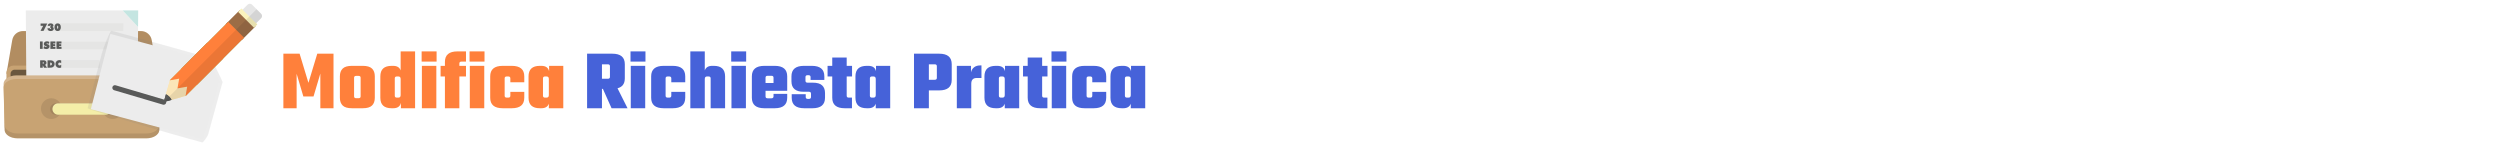 <?xml version="1.0" encoding="UTF-8" standalone="no"?>
<!-- Created with Inkscape (http://www.inkscape.org/) -->

<svg
   width="748"
   height="48"
   viewBox="0 0 197.908 12.7"
   version="1.1"
   id="svg5"
   inkscape:version="1.2.2 (b0a8486541, 2022-12-01)"
   sodipodi:docname="request_edit_logo.svg"
   xml:space="preserve"
   xmlns:inkscape="http://www.inkscape.org/namespaces/inkscape"
   xmlns:sodipodi="http://sodipodi.sourceforge.net/DTD/sodipodi-0.dtd"
   xmlns="http://www.w3.org/2000/svg"
   xmlns:svg="http://www.w3.org/2000/svg"><sodipodi:namedview
     id="namedview7"
     pagecolor="#ffffff"
     bordercolor="#000000"
     borderopacity="0.25"
     inkscape:showpageshadow="false"
     inkscape:pageopacity="0.0"
     inkscape:pagecheckerboard="0"
     inkscape:deskcolor="#d1d1d1"
     inkscape:document-units="px"
     showgrid="false"
     inkscape:zoom="2.854293"
     inkscape:cx="230.70512"
     inkscape:cy="-27.502432"
     inkscape:window-width="2527"
     inkscape:window-height="1408"
     inkscape:window-x="33"
     inkscape:window-y="0"
     inkscape:window-maximized="1"
     inkscape:current-layer="g347" /><defs
     id="defs2">
			
			
			
			
			
			
			
		
				
				
				
				
			
				
				
				
			
					
					
				
					
					
					
				
		
		
	<filter
   inkscape:collect="always"
   style="color-interpolation-filters:sRGB"
   id="filter8120"
   x="-0.081"
   y="-0.12"
   width="1.163"
   height="1.239"><feGaussianBlur
     inkscape:collect="always"
     stdDeviation="13.145"
     id="feGaussianBlur8122" /></filter>
	
	
	

		
		
		
		
		
		
		
		
	
		
		
		
		
		
		
		
		
	</defs><g
     inkscape:label="Livello 1"
     inkscape:groupmode="layer"
     id="layer1"><g
       id="g347"
       transform="matrix(0.044,0,0,0.044,6.383,3.411)">
	
	
<path
   style="fill:#b28d61;stroke-width:0.551"
   d="m 138.34,55.078 -7.394,0.116 -15.519,0.192 -12.747,0.193 -83.645,1.387 v 0.192 l -7.394,-0.077 -7.394,0.077 v -0.192 l -1.81,-0.039 -100.243,-1.348 -12.747,-0.193 -15.52,-0.192 -7.394,-0.116 1.271,-7.355 2.619,-15.25 5.854,-33.928 0.693,-3.928 c 1.617,-9.397 9.743,-16.252 19.293,-16.252 h 212.347 c 9.551,0 17.677,6.855 19.294,16.252 l 0.693,3.928 5.854,33.928 2.619,15.25 z"
   id="path301" /><path
   style="fill:#c8a373;stroke-width:0.551"
   d="m 138.34,53.191 v 50.603 c 0,7.009 -5.7,12.709 -12.708,12.709 h -246.391 c -7.009,0 -12.708,-5.7 -12.708,-12.709 V 53.191 c 0,-1.964 0.462,-3.813 1.271,-5.469 2.002,-4.275 6.392,-7.24 11.437,-7.24 h 246.39 c 5.045,0 9.435,2.965 11.437,7.24 l 0.039,0.039 c 0,0.039 0.039,0.077 0.039,0.116 0.192,0.385 0.346,0.77 0.462,1.155 0.116,0.269 0.192,0.501 0.269,0.77 0.077,0.269 0.154,0.539 0.192,0.847 0.077,0.385 0.154,0.809 0.192,1.232 0.04,0.424 0.078,0.886 0.078,1.309 z"
   id="path303" /><path
   style="fill:#6a573f;stroke-width:0.551"
   d="m 123.75,47.892 h -242.629 c -3.953,0 -7.186,3.234 -7.186,7.186 v 46.828 c 0,3.953 3.234,7.186 7.186,7.186 h 242.629 c 3.953,0 7.186,-3.234 7.186,-7.186 V 55.078 c 0,-3.953 -3.234,-7.186 -7.186,-7.186 z"
   id="path305" /><polygon
   style="fill:#ececec"
   points="438.178,180.15 438.038,193.573 437.969,207.554 437.899,212.098 437.829,223.912 437.689,242.438 74.311,242.438 74.172,223.912 74.102,212.098 74.032,207.554 73.962,193.573 73.822,180.15 72.983,67.39 72.494,0 388.684,0 439.087,54.248 439.017,67.39 "
   id="polygon307"
   transform="matrix(0.551,0,0,0.551,-138.59,-58.759)" /><polygon
   style="fill:#c4e5e1"
   points="439.506,0 439.437,7.55 439.087,54.248 388.684,0 "
   id="polygon309"
   transform="matrix(0.551,0,0,0.551,-138.59,-58.759)" /><polygon
   style="fill:#e5e5e4"
   points="120.593,41.886 391.004,41.886 390.864,67.521 120.733,67.521 "
   id="polygon311"
   transform="matrix(0.551,0,0,0.551,-138.59,-58.759)" /><polygon
   style="fill:#e5e5e4"
   points="120.921,101.713 390.676,101.713 390.537,127.224 121.061,127.224 "
   id="polygon313"
   transform="matrix(0.551,0,0,0.551,-138.59,-58.759)" /><polygon
   style="fill:#e5e5e4"
   points="121.253,162.393 313.934,162.393 313.874,187.777 121.393,187.777 "
   id="polygon315"
   transform="matrix(0.551,0,0,0.551,-138.59,-58.759)" /><path
   style="fill:#d4b58f;stroke-width:0.551"
   d="m 143.461,73.37 -0.116,4.929 -1.54,64.043 -0.192,7.279 c 0,8.395 -10.436,15.25 -23.183,15.25 h -231.987 c -12.747,0 -23.183,-6.855 -23.183,-15.25 l -0.193,-7.279 -1.54,-64.044 -0.116,-4.929 c 0,-3.581 1.925,-6.932 5.122,-9.551 2.002,-1.656 4.506,-3.003 7.394,-4.005 3.196,-1.117 6.817,-1.733 10.668,-1.733 h 235.684 c 3.851,0 7.471,0.616 10.667,1.733 2.888,1.002 5.391,2.349 7.394,4.005 v 0.039 c 1.002,0.809 1.887,1.695 2.619,2.657 0.231,0.308 0.462,0.616 0.654,0.924 0.231,0.347 0.462,0.732 0.654,1.117 0.116,0.192 0.193,0.385 0.269,0.577 0.116,0.231 0.231,0.501 0.308,0.732 0.077,0.231 0.154,0.462 0.192,0.655 0.154,0.424 0.231,0.886 0.308,1.309 0.077,0.5 0.116,1 0.116,1.54 z"
   id="path321" /><path
   style="fill:#c8a373;stroke-width:0.551"
   d="m 143.461,79.84 -1.502,62.502 -0.193,6.894 -0.154,6.739 c 0,0 0,0 0,0.039 v 0.077 c 0,0.501 -0.039,0.963 -0.116,1.425 -1.117,7.741 -11.052,13.864 -23.068,13.864 h -231.987 c -3.158,0 -6.162,-0.424 -8.896,-1.194 -7.74,-2.118 -13.363,-6.971 -14.172,-12.67 -0.077,-0.501 -0.116,-1.002 -0.116,-1.54 v -0.077 l -0.347,-13.556 -1.502,-62.502 c 0,-0.539 0.039,-1.04 0.116,-1.54 0.462,-3.004 2.272,-5.738 5.006,-8.01 2.002,-1.617 4.506,-3.004 7.394,-3.967 3.196,-1.117 6.817,-1.733 10.668,-1.733 h 235.684 c 3.851,0 7.471,0.616 10.667,1.733 2.888,0.963 5.391,2.349 7.394,3.967 2.734,2.272 4.544,5.006 5.006,8.01 0.076,0.5 0.115,1.04 0.115,1.54 z"
   id="path323" /><circle
   style="opacity:0.2;fill:#6a573f;stroke-width:0.551"
   cx="-52.765"
   cy="117.928"
   r="18.673"
   id="circle325" /><circle
   style="opacity:0.2;fill:#6a573f;stroke-width:0.551"
   cx="57.636"
   cy="117.928"
   r="18.673"
   id="circle327" /><path
   style="opacity:0.1;fill:#040000;stroke-width:0.551"
   d="m 49.641,128.906 h -94.411 c -5.62,0 -10.217,-4.598 -10.217,-10.217 v 0 c 0,-5.62 4.598,-10.217 10.217,-10.217 h 94.41 c 5.62,0 10.217,4.598 10.217,10.217 v 0 c 5.37e-4,5.62 -4.597,10.217 -10.217,10.217 z"
   id="path331" /><path
   style="fill:#f4eea8;stroke-width:0.551"
   d="m 45.313,128.906 h -85.756 c -5.62,0 -10.217,-4.598 -10.217,-10.217 v 0 c 0,-5.62 4.598,-10.217 10.217,-10.217 h 85.756 c 5.62,0 10.217,4.598 10.217,10.217 v 0 c -5.37e-4,5.62 -4.598,10.217 -10.218,10.217 z"
   id="path333" /><path
   style="opacity:0.1;fill:#ffffff;stroke-width:0.551"
   d="m 55.263,114.183 c -1.595,-2.457 -4.367,-4.089 -7.501,-4.089 h -88.268 c -4.924,0 -8.957,4.034 -8.957,8.967 v 2.504 c 0,1.057 0.186,2.077 0.529,3.023 -0.918,-1.41 -1.456,-3.078 -1.456,-4.878 v -2.504 c 0,-4.933 4.034,-8.967 8.957,-8.967 h 88.268 c 3.866,0 7.186,2.485 8.428,5.944 z"
   id="path335" /><path
   style="opacity:0.2;fill:#6a573f;stroke-width:0.551"
   d="m 141.959,142.342 -0.193,6.894 -0.154,6.739 c 0,0 0,0 0,0.039 v 0.077 c 0,0.501 -0.039,0.963 -0.116,1.425 -1.194,7.663 -11.129,13.71 -23.068,13.71 h -231.987 c -3.235,0 -6.316,-0.462 -9.127,-1.232 -7.548,-2.157 -13.055,-6.893 -13.941,-12.477 -0.077,-0.501 -0.116,-1.002 -0.116,-1.54 v -0.077 l -0.347,-13.556 h 0.231 l 0.116,4.968 c 0,8.395 10.436,15.25 23.183,15.25 h 231.987 c 12.747,0 23.183,-6.855 23.183,-15.25 l 0.116,-4.968 z"
   id="path341" /><g
   aria-label="730"
   id="text576"
   style="font-size:34.702px;font-family:Teko;-inkscape-font-specification:Teko;text-align:center;text-anchor:middle;fill:#595a59;stroke:#ffccaa;stroke-width:0;stroke-linecap:round;stroke-linejoin:round"
   transform="matrix(0.537,0,0,0.537,-99.837,-55.907)"><path
     d="M 51.603,63.133 60.414,46.172 H 51.806 V 38.564 H 74.054 L 61.634,63.133 Z"
     style="font-family:'Futura XBlk BT';-inkscape-font-specification:'Futura XBlk BT'"
     id="path11994" /><path
     d="m 83.983,47.764 h 0.373 q 1.135,0 1.711,-0.424 0.593,-0.441 0.593,-1.288 0,-0.644 -0.39,-1.051 -0.39,-0.407 -1,-0.407 -0.644,0 -0.983,0.457 -0.339,0.441 -0.339,1.288 h -8.184 q 0.068,-4.067 2.525,-6.168 2.474,-2.101 7.184,-2.101 4.202,0 6.744,1.932 2.559,1.915 2.559,5.015 0,1.898 -0.881,3.135 -0.881,1.237 -2.66,1.864 2.186,0.491 3.321,1.982 1.152,1.474 1.152,3.812 0,3.643 -2.779,5.812 -2.779,2.169 -7.489,2.169 -5.049,0 -7.913,-2.491 -2.847,-2.491 -2.847,-6.879 v -0.068 h 8.523 q 0.051,1.254 0.525,1.898 0.474,0.627 1.356,0.627 0.881,0 1.406,-0.542 0.542,-0.559 0.542,-1.457 0,-1.034 -0.627,-1.576 -0.627,-0.542 -1.796,-0.542 -0.254,0 -0.39,0.017 -0.136,0 -0.237,0 z"
     style="font-family:'Futura XBlk BT';-inkscape-font-specification:'Futura XBlk BT'"
     id="path11996" /><path
     d="m 106.925,50.916 q 0,2.677 0.474,3.931 0.491,1.237 1.525,1.237 1.034,0 1.508,-1.22 0.474,-1.237 0.474,-3.948 0,-2.694 -0.474,-3.931 -0.474,-1.237 -1.508,-1.237 -1.051,0 -1.525,1.22 -0.474,1.22 -0.474,3.948 z m -8.675,0 q 0,-5.981 2.847,-9.404 2.864,-3.44 7.828,-3.44 4.999,0 7.828,3.406 2.83,3.406 2.83,9.438 0,6.032 -2.83,9.455 -2.83,3.423 -7.828,3.423 -4.948,0 -7.811,-3.457 -2.864,-3.457 -2.864,-9.421 z"
     style="font-family:'Futura XBlk BT';-inkscape-font-specification:'Futura XBlk BT'"
     id="path11998" /></g><g
   aria-label="ISEE"
   id="text630"
   style="font-size:34.702px;font-family:Teko;-inkscape-font-specification:Teko;text-align:center;text-anchor:middle;fill:#595a59;stroke:#ffccaa;stroke-width:0;stroke-linecap:round;stroke-linejoin:round"
   transform="matrix(0.537,0,0,0.537,-99.837,-55.907)"><path
     d="M 49.612,123.496 V 98.69 h 9.065 v 24.806 z"
     style="font-family:'Futura XBlk BT';-inkscape-font-specification:'Futura XBlk BT'"
     id="path12001" /><path
     d="m 61.235,121.378 2.847,-6.947 q 1.915,1.339 3.406,1.966 1.508,0.61 2.813,0.61 0.915,0 1.44,-0.339 0.525,-0.356 0.525,-0.949 0,-1.034 -2.626,-1.576 -0.847,-0.186 -1.322,-0.288 -2.779,-0.678 -4.253,-2.406 -1.474,-1.728 -1.474,-4.304 0,-3.999 2.864,-6.507 2.864,-2.508 7.506,-2.508 2.135,0 4.202,0.559 2.067,0.559 4.168,1.694 l -2.711,6.49 q -1.288,-0.949 -2.592,-1.44 -1.288,-0.508 -2.508,-0.508 -0.932,0 -1.44,0.322 -0.508,0.305 -0.508,0.864 0,1.051 3.711,1.847 0.593,0.136 0.915,0.203 2.559,0.576 4.033,2.355 1.474,1.779 1.474,4.304 0,4.117 -2.982,6.727 -2.965,2.609 -7.727,2.609 -2.44,0 -4.88,-0.695 -2.44,-0.695 -4.88,-2.084 z"
     style="font-family:'Futura XBlk BT';-inkscape-font-specification:'Futura XBlk BT'"
     id="path12003" /><path
     d="M 84.686,123.496 V 98.69 h 16.588 v 6.727 h -7.845 v 2.389 h 7.117 v 6.354 h -7.117 v 2.609 h 8.048 v 6.727 z"
     style="font-family:'Futura XBlk BT';-inkscape-font-specification:'Futura XBlk BT'"
     id="path12005" /><path
     d="M 105.087,123.496 V 98.69 h 16.588 v 6.727 h -7.845 v 2.389 h 7.117 v 6.354 h -7.117 v 2.609 h 8.048 v 6.727 z"
     style="font-family:'Futura XBlk BT';-inkscape-font-specification:'Futura XBlk BT'"
     id="path12007" /></g><g
   aria-label="RDC"
   id="text736"
   style="font-size:34.702px;font-family:Teko;-inkscape-font-specification:Teko;text-align:center;text-anchor:middle;fill:#595a59;stroke:#ffccaa;stroke-width:0;stroke-linecap:round;stroke-linejoin:round"
   transform="matrix(0.537,0,0,0.537,-99.837,-55.907)"><path
     d="m 58.973,168.16 v 4.846 h 1.389 q 1.271,0 1.949,-0.61 0.695,-0.627 0.695,-1.779 0,-1.186 -0.695,-1.813 -0.678,-0.644 -1.949,-0.644 z m -8.743,18.418 v -24.806 h 11.217 q 4.88,0 7.455,2.152 2.576,2.152 2.576,6.202 0,2.643 -1.305,4.355 -1.288,1.711 -3.49,1.999 l 6.625,10.099 h -9.997 l -4.338,-8.184 v 8.184 z"
     style="font-family:'Futura XBlk BT';-inkscape-font-specification:'Futura XBlk BT'"
     id="path12010" /><path
     d="m 83.915,179.004 q 3.016,-0.017 4.405,-1.169 1.389,-1.169 1.389,-3.643 0,-2.423 -1.339,-3.609 -1.322,-1.186 -4.067,-1.186 h -0.39 z m -8.845,7.574 v -24.806 h 7.218 q 3.44,0 5.863,0.39 2.44,0.373 3.965,1.169 3.219,1.694 4.931,4.49 1.728,2.796 1.728,6.371 0,3.558 -1.711,6.337 -1.711,2.779 -4.948,4.49 -1.576,0.813 -3.999,1.186 -2.423,0.373 -6.49,0.373 z"
     style="font-family:'Futura XBlk BT';-inkscape-font-specification:'Futura XBlk BT'"
     id="path12012" /><path
     d="m 120.768,171.617 q -1.22,-1.169 -2.491,-1.745 -1.271,-0.576 -2.677,-0.576 -2.186,0 -3.524,1.356 -1.322,1.339 -1.322,3.575 0,2.186 1.271,3.49 1.271,1.305 3.406,1.305 1.288,0 2.609,-0.542 1.339,-0.559 2.914,-1.762 l -0.288,9.336 q -1.457,0.593 -2.914,0.881 -1.457,0.305 -2.914,0.305 -1.813,0 -3.49,-0.407 -1.677,-0.407 -3.033,-1.152 -3.287,-1.898 -4.982,-4.795 -1.677,-2.897 -1.677,-6.659 0,-2.779 0.949,-5.151 0.966,-2.372 2.796,-4.185 1.847,-1.83 4.27,-2.762 2.44,-0.949 5.27,-0.949 1.508,0 2.965,0.322 1.474,0.305 2.864,0.932 z"
     style="font-family:'Futura XBlk BT';-inkscape-font-specification:'Futura XBlk BT'"
     id="path12014" /></g><path
   id="polygon8070"
   style="opacity:0.37;fill:#808080;filter:url(#filter8120)"
   sodipodi:type="inkscape:offset"
   inkscape:radius="10.529538"
   inkscape:original="M 72.494141 0 L 72.982422 67.390625 L 73.822266 180.15039 L 73.962891 193.57227 L 74.03125 207.55469 L 74.101562 212.09766 L 74.171875 223.91211 L 74.310547 242.4375 L 437.68945 242.4375 L 437.82812 223.91211 L 437.89844 212.09766 L 437.96875 207.55469 L 438.03711 193.57227 L 438.17773 180.15039 L 439.01758 67.390625 L 439.08789 54.248047 L 388.68359 0 L 72.494141 0 z "
   d="m 72.494,-10.529 c -3.51,3.535 -10.204,55.533 -10.041,77.996 0,6.51e-4 0.56,75.175 0.84,112.762 0,0.01 0.094,8.96 0.141,13.424 0.023,4.651 0.07,14.027 0.07,14.064 0.023,1.498 0.115,12.337 0.139,16.258 0,0.005 0.092,12.366 0.139,18.541 3.51,3.484 252.782,10.451 373.908,10.451 3.51,-3.484 10.622,-22.801 10.668,-28.977 0,-0.005 0.047,-7.858 0.07,-11.779 0.023,-1.498 0.07,-4.568 0.07,-4.605 0.023,-4.651 0.162,-22.882 0.209,-27.346 0,-0.01 0.56,-75.204 0.84,-112.791 0,-0.007 0.047,-8.783 0.07,-13.164 -0.939,-2.408 -36.419,-43.39 -53.221,-61.473 -2.571,-1.12 -218.506,-3.361 -323.902,-3.361 z"
   transform="matrix(0.557,0.149,-0.149,0.557,13.106,-27.264)" /><polygon
   style="fill:#ececec"
   points="439.087,54.248 439.017,67.39 438.178,180.15 438.038,193.573 437.969,207.554 437.899,212.098 437.829,223.912 437.689,242.438 74.311,242.438 74.172,223.912 74.102,212.098 74.032,207.554 73.962,193.573 73.822,180.15 72.983,67.39 72.494,0 388.684,0 "
   id="polygon8068"
   transform="matrix(0.557,0.149,-0.149,0.557,13.106,-27.264)" /><polygon
   style="fill:#fbe6b7"
   points="72.895,439.074 72.19,438.29 32.494,398.671 31.867,398.046 97.95,331.961 180.006,414.017 171.785,422.16 115.097,478.926 115.019,478.926 113.923,480.023 113.844,479.945 113.375,479.474 113.297,479.474 73.6,439.701 "
   id="polygon9409"
   transform="matrix(0.346,0,0,0.346,149.364,-70.757)" /><path
   style="fill:#ffffff;stroke-width:0.346"
   d="m 326.217,-47.371 c -0.217,0.947 -0.704,1.868 -1.435,2.599 l -12.427,12.427 -2.653,2.653 -1.435,1.435 c -2.166,2.166 -5.74,2.166 -7.933,0 l -8.204,-8.204 -8.231,-8.231 c -2.193,-2.193 -2.193,-5.766 0,-7.933 l 1.435,-1.435 2.653,-2.653 3.303,-3.303 9.097,-9.123 c 0.731,-0.731 1.652,-1.219 2.626,-1.435 1.841,-0.487 3.899,0 5.334,1.435 l 8.204,8.231 8.231,8.203 c 1.435,1.435 1.922,3.493 1.435,5.334 z"
   id="path9411" /><polygon
   style="fill:#9b6d46"
   points="471.351,111.085 477.145,116.88 404.72,189.306 363.692,148.276 322.664,107.248 395.089,34.823 "
   id="polygon9413"
   transform="matrix(0.346,0,0,0.346,149.364,-70.757)" /><polygon
   style="fill:#fbf3bd"
   points="480.903,101.533 486.697,107.248 477.145,116.88 469.472,124.473 463.678,118.757 393.21,48.29 387.416,42.498 404.641,25.271 "
   id="polygon9415"
   transform="matrix(0.346,0,0,0.346,149.364,-70.757)" /><polygon
   style="fill:#70a745"
   points="376.846,135.122 417.874,176.072 404.72,189.306 309.901,284.123 180.006,414.017 171.785,422.16 130.835,381.134 89.808,340.105 97.95,331.961 227.845,202.067 322.664,107.248 335.818,94.095 "
   id="polygon9417"
   transform="matrix(0.346,0,0,0.346,149.364,-70.757)" /><path
   style="fill:#fbe6b7;stroke-width:0.346"
   d="m 189.137,94.853 -0.379,0.109 -0.19,0.081 h -0.027 l -24.936,7.23 c -0.027,-0.054 -0.054,-0.082 -0.054,-0.136 -1.083,-2.085 -2.464,-4.061 -4.224,-5.821 -1.76,-1.76 -3.736,-3.167 -5.848,-4.224 -0.027,-0.026 -0.081,-0.026 -0.108,-0.054 l 7.229,-24.936 0.081,-0.243 0.109,-0.379 0.298,0.298 13.889,13.89 0.515,0.514 13.348,13.348 z"
   id="path9419" /><path
   style="fill:#595a59;stroke-width:0.346"
   d="m 163.768,102.082 -0.216,0.054 -0.027,0.027 -9.178,2.68 -4.982,1.435 1.435,-4.982 2.68,-9.206 0.081,-0.243 c 2.139,1.083 4.17,2.491 5.957,4.278 1.787,1.786 3.195,3.817 4.251,5.956 z"
   id="path9421" /><polygon
   style="fill:#70a745"
   points="115.097,478.926 113.766,480.258 113.844,479.945 113.923,479.239 114.158,477.987 122.457,431.087 75.557,439.387 73.6,439.701 71.955,440.012 71.877,440.012 72.19,438.29 72.504,436.333 80.803,389.432 33.903,397.732 32.728,397.968 31.945,398.124 31.789,398.124 97.95,331.961 227.845,202.067 309.901,284.123 180.006,414.017 "
   id="polygon9423"
   transform="matrix(0.346,0,0,0.346,149.364,-70.757)" /><polygon
   style="fill:#fbe6b7"
   points="72.895,439.074 72.19,438.29 32.494,398.671 31.867,398.046 97.95,331.961 180.006,414.017 171.785,422.16 115.097,478.926 115.019,478.926 113.923,480.023 113.844,479.945 113.375,479.474 113.297,479.474 73.6,439.701 "
   id="polygon9427"
   transform="matrix(0.346,0,0,0.346,149.364,-70.757)" /><path
   style="fill:#e6e6e6;stroke-width:0.346"
   d="m 326.217,-47.371 c -0.217,0.947 -0.704,1.868 -1.435,2.599 l -12.427,12.427 -2.653,2.653 -1.435,1.435 c -2.166,2.166 -5.74,2.166 -7.933,0 l -8.204,-8.204 -8.231,-8.231 c -2.193,-2.193 -2.193,-5.766 0,-7.933 l 1.435,-1.435 2.653,-2.653 3.303,-3.303 9.097,-9.123 c 0.731,-0.731 1.652,-1.219 2.626,-1.435 1.841,-0.487 3.899,0 5.334,1.435 l 8.204,8.231 8.231,8.203 c 1.435,1.435 1.922,3.493 1.435,5.334 z"
   id="path9429" /><polygon
   style="fill:#9b6d46"
   points="471.351,111.085 477.145,116.88 404.72,189.306 363.692,148.276 322.664,107.248 395.089,34.823 "
   id="polygon9431"
   transform="matrix(0.346,0,0,0.346,149.364,-70.757)" /><polygon
   style="fill:#fbf3bd"
   points="480.903,101.533 486.697,107.248 477.145,116.88 469.472,124.473 463.678,118.757 393.21,48.29 387.416,42.498 404.641,25.271 "
   id="polygon9433"
   transform="matrix(0.346,0,0,0.346,149.364,-70.757)" /><polygon
   style="fill:#ff803b;fill-opacity:1"
   points="376.846,135.122 417.874,176.072 404.72,189.306 309.901,284.123 180.006,414.017 171.785,422.16 130.835,381.134 89.808,340.105 97.95,331.961 227.845,202.067 322.664,107.248 335.818,94.095 "
   id="polygon9435"
   transform="matrix(0.346,0,0,0.346,149.364,-70.757)" /><path
   style="fill:#fbe6b7;stroke-width:0.346"
   d="m 189.137,94.853 -0.379,0.109 -0.19,0.081 h -0.027 l -24.936,7.23 c -0.027,-0.054 -0.054,-0.082 -0.054,-0.136 -1.083,-2.085 -2.464,-4.061 -4.224,-5.821 -1.76,-1.76 -3.736,-3.167 -5.848,-4.224 -0.027,-0.026 -0.081,-0.026 -0.108,-0.054 l 7.229,-24.936 0.081,-0.243 0.109,-0.379 0.298,0.298 13.889,13.89 0.515,0.514 13.348,13.348 z"
   id="path9437" /><path
   style="fill:#595a59;stroke-width:0.346"
   d="m 163.768,102.082 -0.216,0.054 -0.027,0.027 -9.178,2.68 -4.982,1.435 1.435,-4.982 2.68,-9.206 0.081,-0.243 c 2.139,1.083 4.17,2.491 5.957,4.278 1.787,1.786 3.195,3.817 4.251,5.956 z"
   id="path9439" /><polygon
   style="fill:#ff803b;fill-opacity:1"
   points="115.097,478.926 113.766,480.258 113.844,479.945 113.923,479.239 114.158,477.987 122.457,431.087 75.557,439.387 73.6,439.701 71.955,440.012 71.877,440.012 72.19,438.29 72.504,436.333 80.803,389.432 33.903,397.732 32.728,397.968 31.945,398.124 31.789,398.124 97.95,331.961 227.845,202.067 309.901,284.123 180.006,414.017 "
   id="polygon9441"
   transform="matrix(0.346,0,0,0.346,149.364,-70.757)" /><path
   style="opacity:0.08;fill:#040000;stroke-width:0.346"
   d="m 315.671,-35.657 9.103,-9.103 c 2.184,-2.184 2.183,-5.756 0,-7.94 l -8.217,-8.217 -167.186,167.186 14.165,-4.111 c 0.019,0.038 0.043,0.074 0.062,0.112 l 24.957,-7.242 0.169,0.169 -0.019,0.11 0.065,-0.065 20.01,-20.01 2.827,-2.827 44.928,-44.928 32.781,-32.781 4.558,-4.558 17.842,-17.842 2.633,-2.633 3.322,-3.322 z"
   id="path9445" /><path
   style="fill:#595a59;fill-opacity:1;stroke:#595a59;stroke-width:9.27;stroke-linecap:round;stroke-linejoin:round;stroke-dasharray:none;stroke-opacity:1"
   d="M 61.686,80.391 149.364,106.279"
   id="path11032"
   sodipodi:nodetypes="cc" /><g
   id="g14984"
   transform="translate(-173.071,328.2)"><path
     d="m 561.69,-210.971 h -23.851 v -98.155 h 29.202 l 15.9,52.441 15.9,-52.441 h 29.202 v 98.155 h -23.698 v -62.379 l -12.231,41.127 h -18.347 l -12.078,-40.821 z"
     id="path14680"
     style="font-weight:bold;font-size:152.889px;font-family:Teko;-inkscape-font-specification:'Teko Bold';text-align:center;text-anchor:middle;fill:#ff803b;stroke-width:23.752;stroke-linecap:round;stroke-linejoin:round" /><path
     d="m 676.815,-232.375 v -33.483 q 0,-3.364 -3.822,-3.364 h -4.128 q -3.822,0 -3.822,3.364 v 33.483 q 0,3.364 3.822,3.364 h 4.128 q 3.822,0 3.822,-3.364 z m -15.595,-54.887 h 19.417 q 11.62,0 16.665,4.892 5.045,4.892 5.045,14.066 v 38.375 q 0,9.173 -5.045,14.066 -5.045,4.892 -16.665,4.892 h -19.417 q -11.62,0 -16.665,-4.892 -5.045,-4.892 -5.045,-14.066 v -38.375 q 0,-9.173 5.045,-14.066 5.045,-4.892 16.665,-4.892 z"
     id="path14682"
     style="font-weight:bold;font-size:152.889px;font-family:Teko;-inkscape-font-specification:'Teko Bold';text-align:center;text-anchor:middle;fill:#ff803b;stroke-width:23.752;stroke-linecap:round;stroke-linejoin:round" /><path
     d="m 742.099,-230.082 h 2.599 q 4.128,0 4.128,-4.587 v -28.896 q 0,-4.587 -4.128,-4.587 h -2.599 q -3.822,0 -3.822,3.364 v 31.342 q 0,3.364 3.822,3.364 z m 6.727,-83.172 h 25.991 v 102.283 h -25.532 v -9.785 q -2.14,9.785 -13.913,9.785 h -2.752 q -20.334,0 -20.334,-18.958 v -38.375 q 0,-18.958 20.334,-18.958 h 2.752 q 10.549,0 13.454,8.256 z"
     id="path14684"
     style="font-weight:bold;font-size:152.889px;font-family:Teko;-inkscape-font-specification:'Teko Bold';text-align:center;text-anchor:middle;fill:#ff803b;stroke-width:23.752;stroke-linecap:round;stroke-linejoin:round" /><path
     d="m 813.039,-210.971 h -25.991 v -76.292 h 25.991 z m -26.45,-83.936 v -18.347 h 26.908 v 18.347 z"
     id="path14686"
     style="font-weight:bold;font-size:152.889px;font-family:Teko;-inkscape-font-specification:'Teko Bold';text-align:center;text-anchor:middle;fill:#ff803b;stroke-width:23.752;stroke-linecap:round;stroke-linejoin:round" /><path
     d="m 866.398,-294.907 h -8.103 q -3.822,0 -3.822,3.364 v 4.281 h 11.925 v 19.111 H 854.472 v 57.18 h -25.991 v -57.18 h -7.797 v -19.111 h 7.797 v -7.033 q 0,-18.958 22.475,-18.958 h 15.442 z"
     id="path14688"
     style="font-weight:bold;font-size:152.889px;font-family:Teko;-inkscape-font-specification:'Teko Bold';text-align:center;text-anchor:middle;fill:#ff803b;stroke-width:23.752;stroke-linecap:round;stroke-linejoin:round" /><path
     d="m 899.269,-210.971 h -25.991 v -76.292 h 25.991 z m -26.45,-83.936 v -18.347 h 26.908 v 18.347 z"
     id="path14690"
     style="font-weight:bold;font-size:152.889px;font-family:Teko;-inkscape-font-specification:'Teko Bold';text-align:center;text-anchor:middle;fill:#ff803b;stroke-width:23.752;stroke-linecap:round;stroke-linejoin:round" /><path
     d="m 971.279,-257.755 h -25.074 v -7.033 q 0,-3.364 -3.822,-3.364 h -2.599 q -3.822,0 -3.822,3.364 v 31.342 q 0,3.364 3.822,3.364 h 2.599 q 3.822,0 3.822,-3.364 v -7.033 h 25.074 v 10.549 q 0,18.958 -22.475,18.958 h -16.359 q -22.475,0 -22.475,-18.958 v -38.375 q 0,-18.958 22.475,-18.958 h 16.359 q 22.475,0 22.475,18.958 z"
     id="path14692"
     style="font-weight:bold;font-size:152.889px;font-family:Teko;-inkscape-font-specification:'Teko Bold';text-align:center;text-anchor:middle;fill:#ff803b;stroke-width:23.752;stroke-linecap:round;stroke-linejoin:round" /><path
     d="m 1008.737,-230.082 h 2.599 q 4.128,0 4.128,-4.587 v -28.896 q 0,-4.587 -4.128,-4.587 h -2.599 q -3.822,0 -3.822,3.364 v 31.342 q 0,3.364 3.822,3.364 z m 7.186,-57.18 h 25.532 v 76.292 h -25.991 v -8.256 q -2.905,8.256 -13.454,8.256 h -2.752 q -20.334,0 -20.334,-18.958 v -38.375 q 0,-18.958 20.334,-18.958 h 2.752 q 11.773,0 13.913,9.785 z"
     id="path14694"
     style="font-weight:bold;font-size:152.889px;font-family:Teko;-inkscape-font-specification:'Teko Bold';text-align:center;text-anchor:middle;fill:#ff803b;stroke-width:23.752;stroke-linecap:round;stroke-linejoin:round" /><path
     d="m 1121.57,-290.014 h -10.549 v 25.991 h 10.549 q 3.822,0 3.822,-3.364 v -19.264 q 0,-3.364 -3.822,-3.364 z m -10.549,44.185 v 34.859 h -26.756 v -98.155 h 45.408 q 22.475,0 22.475,18.958 v 25.38 q 0,14.524 -13.149,17.888 l 18.041,35.929 h -28.743 l -15.595,-34.859 z"
     id="path14696"
     style="font-weight:bold;font-size:152.889px;font-family:Teko;-inkscape-font-specification:'Teko Bold';text-align:center;text-anchor:middle;fill:#4662d9;fill-opacity:1;stroke-width:23.752;stroke-linecap:round;stroke-linejoin:round" /><path
     d="m 1188.841,-210.971 h -25.991 v -76.292 h 25.991 z m -26.45,-83.936 v -18.347 h 26.909 v 18.347 z"
     id="path14698"
     style="font-weight:bold;font-size:152.889px;font-family:Teko;-inkscape-font-specification:'Teko Bold';text-align:center;text-anchor:middle;fill:#4662d9;fill-opacity:1;stroke-width:23.752;stroke-linecap:round;stroke-linejoin:round" /><path
     d="m 1260.851,-257.755 h -25.074 v -7.033 q 0,-3.364 -3.822,-3.364 h -2.599 q -3.822,0 -3.822,3.364 v 31.342 q 0,3.364 3.822,3.364 h 2.599 q 3.822,0 3.822,-3.364 v -7.033 h 25.074 v 10.549 q 0,18.958 -22.475,18.958 h -16.359 q -22.475,0 -22.475,-18.958 v -38.375 q 0,-18.958 22.475,-18.958 h 16.359 q 22.475,0 22.475,18.958 z"
     id="path14700"
     style="font-weight:bold;font-size:152.889px;font-family:Teko;-inkscape-font-specification:'Teko Bold';text-align:center;text-anchor:middle;fill:#4662d9;fill-opacity:1;stroke-width:23.752;stroke-linecap:round;stroke-linejoin:round" /><path
     d="m 1309.47,-287.262 h 2.752 q 20.334,0 20.334,18.958 v 57.333 h -25.991 v -53.817 q 0,-3.364 -3.822,-3.364 h -2.599 q -4.128,0 -4.128,4.587 v 52.594 h -25.991 V -313.253 h 25.991 v 34.247 q 2.905,-8.256 13.454,-8.256 z"
     id="path14702"
     style="font-weight:bold;font-size:152.889px;font-family:Teko;-inkscape-font-specification:'Teko Bold';text-align:center;text-anchor:middle;fill:#4662d9;fill-opacity:1;stroke-width:23.752;stroke-linecap:round;stroke-linejoin:round" /><path
     d="m 1370.014,-210.971 h -25.991 v -76.292 h 25.991 z m -26.45,-83.936 v -18.347 h 26.909 v 18.347 z"
     id="path14704"
     style="font-weight:bold;font-size:152.889px;font-family:Teko;-inkscape-font-specification:'Teko Bold';text-align:center;text-anchor:middle;fill:#4662d9;fill-opacity:1;stroke-width:23.752;stroke-linecap:round;stroke-linejoin:round" /><path
     d="m 1405.331,-256.379 h 14.372 v -9.632 q 0,-3.364 -3.822,-3.364 h -6.727 q -3.822,0 -3.822,3.364 z m -2.14,-30.884 h 18.652 q 22.475,0 22.475,18.958 v 25.991 h -38.987 v 10.091 q 0,3.364 3.822,3.364 h 6.727 q 3.822,0 3.822,-3.669 v -4.281 h 24.615 v 6.88 q 0,18.958 -22.475,18.958 h -18.652 q -22.475,0 -22.475,-18.958 v -38.375 q 0,-18.958 22.475,-18.958 z"
     id="path14706"
     style="font-weight:bold;font-size:152.889px;font-family:Teko;-inkscape-font-specification:'Teko Bold';text-align:center;text-anchor:middle;fill:#4662d9;fill-opacity:1;stroke-width:23.752;stroke-linecap:round;stroke-linejoin:round" /><path
     d="m 1487.127,-231.152 v -6.116 q 0,-3.364 -3.822,-3.364 h -9.326 q -22.016,0 -22.016,-18.805 v -8.868 q 0,-18.958 22.475,-18.958 h 14.219 q 22.475,0 22.475,18.958 v 6.421 h -24.768 v -5.198 q 0,-3.364 -3.822,-3.364 h -1.529 q -3.822,0 -3.822,3.364 v 6.727 q 0,3.364 3.822,3.364 h 9.326 q 11.772,0 16.818,4.892 5.198,4.74 5.198,13.76 v 8.409 q 0,18.958 -22.475,18.958 h -14.983 q -22.475,0 -22.475,-18.958 v -6.268 h 25.227 v 5.045 q 0,3.364 3.822,3.364 h 1.835 q 3.822,0 3.822,-3.364 z"
     id="path14708"
     style="font-weight:bold;font-size:152.889px;font-family:Teko;-inkscape-font-specification:'Teko Bold';text-align:center;text-anchor:middle;fill:#4662d9;fill-opacity:1;stroke-width:23.752;stroke-linecap:round;stroke-linejoin:round" /><path
     d="m 1560.973,-268.151 h -9.632 v 34.706 q 0,3.364 3.822,3.364 h 5.657 v 19.111 h -12.996 q -22.475,0 -22.475,-18.958 v -38.222 h -8.409 v -19.111 h 8.409 v -14.983 h 25.991 v 14.983 h 9.632 z"
     id="path14710"
     style="font-weight:bold;font-size:152.889px;font-family:Teko;-inkscape-font-specification:'Teko Bold';text-align:center;text-anchor:middle;fill:#4662d9;fill-opacity:1;stroke-width:23.752;stroke-linecap:round;stroke-linejoin:round" /><path
     d="m 1596.901,-230.082 h 2.599 q 4.128,0 4.128,-4.587 v -28.896 q 0,-4.587 -4.128,-4.587 h -2.599 q -3.822,0 -3.822,3.364 v 31.342 q 0,3.364 3.822,3.364 z m 7.186,-57.18 h 25.532 v 76.292 h -25.991 v -8.256 q -2.905,8.256 -13.454,8.256 h -2.752 q -20.334,0 -20.334,-18.958 v -38.375 q 0,-18.958 20.334,-18.958 h 2.752 q 11.773,0 13.913,9.785 z"
     id="path14712"
     style="font-weight:bold;font-size:152.889px;font-family:Teko;-inkscape-font-specification:'Teko Bold';text-align:center;text-anchor:middle;fill:#4662d9;fill-opacity:1;stroke-width:23.752;stroke-linecap:round;stroke-linejoin:round" /><path
     d="m 1713.556,-265.552 v -21.099 q 0,-3.364 -3.822,-3.364 h -10.549 v 27.826 h 10.549 q 3.822,0 3.822,-3.364 z m -41.127,-43.573 h 45.408 q 22.475,0 22.475,18.958 v 28.132 q 0,18.958 -22.475,18.958 h -18.652 v 32.107 h -26.756 z"
     id="path14714"
     style="font-weight:bold;font-size:152.889px;font-family:Teko;-inkscape-font-specification:'Teko Bold';text-align:center;text-anchor:middle;fill:#4662d9;fill-opacity:1;stroke-width:23.752;stroke-linecap:round;stroke-linejoin:round" /><path
     d="m 1791.529,-288.027 h 2.293 v 22.628 h -8.715 q -9.632,0 -9.632,10.396 v 44.032 h -25.991 v -76.292 h 25.532 v 11.772 q 1.223,-5.81 5.504,-9.173 4.281,-3.364 11.008,-3.364 z"
     id="path14716"
     style="font-weight:bold;font-size:152.889px;font-family:Teko;-inkscape-font-specification:'Teko Bold';text-align:center;text-anchor:middle;fill:#4662d9;fill-opacity:1;stroke-width:23.752;stroke-linecap:round;stroke-linejoin:round" /><path
     d="m 1828.987,-230.082 h 2.599 q 4.128,0 4.128,-4.587 v -28.896 q 0,-4.587 -4.128,-4.587 h -2.599 q -3.822,0 -3.822,3.364 v 31.342 q 0,3.364 3.822,3.364 z m 7.186,-57.18 h 25.532 v 76.292 h -25.991 v -8.256 q -2.905,8.256 -13.454,8.256 h -2.752 q -20.334,0 -20.334,-18.958 v -38.375 q 0,-18.958 20.334,-18.958 h 2.752 q 11.773,0 13.913,9.785 z"
     id="path14718"
     style="font-weight:bold;font-size:152.889px;font-family:Teko;-inkscape-font-specification:'Teko Bold';text-align:center;text-anchor:middle;fill:#4662d9;fill-opacity:1;stroke-width:23.752;stroke-linecap:round;stroke-linejoin:round" /><path
     d="m 1912.617,-268.151 h -9.632 v 34.706 q 0,3.364 3.822,3.364 h 5.657 v 19.111 h -12.996 q -22.475,0 -22.475,-18.958 v -38.222 h -8.409 v -19.111 h 8.409 v -14.983 h 25.991 v 14.983 h 9.632 z"
     id="path14720"
     style="font-weight:bold;font-size:152.889px;font-family:Teko;-inkscape-font-specification:'Teko Bold';text-align:center;text-anchor:middle;fill:#4662d9;fill-opacity:1;stroke-width:23.752;stroke-linecap:round;stroke-linejoin:round" /><path
     d="m 1946.253,-210.971 h -25.991 v -76.292 h 25.991 z m -26.45,-83.936 v -18.347 h 26.909 v 18.347 z"
     id="path14722"
     style="font-weight:bold;font-size:152.889px;font-family:Teko;-inkscape-font-specification:'Teko Bold';text-align:center;text-anchor:middle;fill:#4662d9;fill-opacity:1;stroke-width:23.752;stroke-linecap:round;stroke-linejoin:round" /><path
     d="m 2018.263,-257.755 h -25.074 v -7.033 q 0,-3.364 -3.822,-3.364 h -2.599 q -3.822,0 -3.822,3.364 v 31.342 q 0,3.364 3.822,3.364 h 2.599 q 3.822,0 3.822,-3.364 v -7.033 h 25.074 v 10.549 q 0,18.958 -22.475,18.958 h -16.359 q -22.475,0 -22.475,-18.958 v -38.375 q 0,-18.958 22.475,-18.958 h 16.359 q 22.475,0 22.475,18.958 z"
     id="path14724"
     style="font-weight:bold;font-size:152.889px;font-family:Teko;-inkscape-font-specification:'Teko Bold';text-align:center;text-anchor:middle;fill:#4662d9;fill-opacity:1;stroke-width:23.752;stroke-linecap:round;stroke-linejoin:round" /><path
     d="m 2055.721,-230.082 h 2.599 q 4.128,0 4.128,-4.587 v -28.896 q 0,-4.587 -4.128,-4.587 h -2.599 q -3.822,0 -3.822,3.364 v 31.342 q 0,3.364 3.822,3.364 z m 7.186,-57.18 h 25.532 v 76.292 h -25.991 v -8.256 q -2.905,8.256 -13.454,8.256 h -2.752 q -20.334,0 -20.334,-18.958 v -38.375 q 0,-18.958 20.334,-18.958 h 2.752 q 11.773,0 13.913,9.785 z"
     id="path14726"
     style="font-weight:bold;font-size:152.889px;font-family:Teko;-inkscape-font-specification:'Teko Bold';text-align:center;text-anchor:middle;fill:#4662d9;fill-opacity:1;stroke-width:23.752;stroke-linecap:round;stroke-linejoin:round" /></g></g></g></svg>
